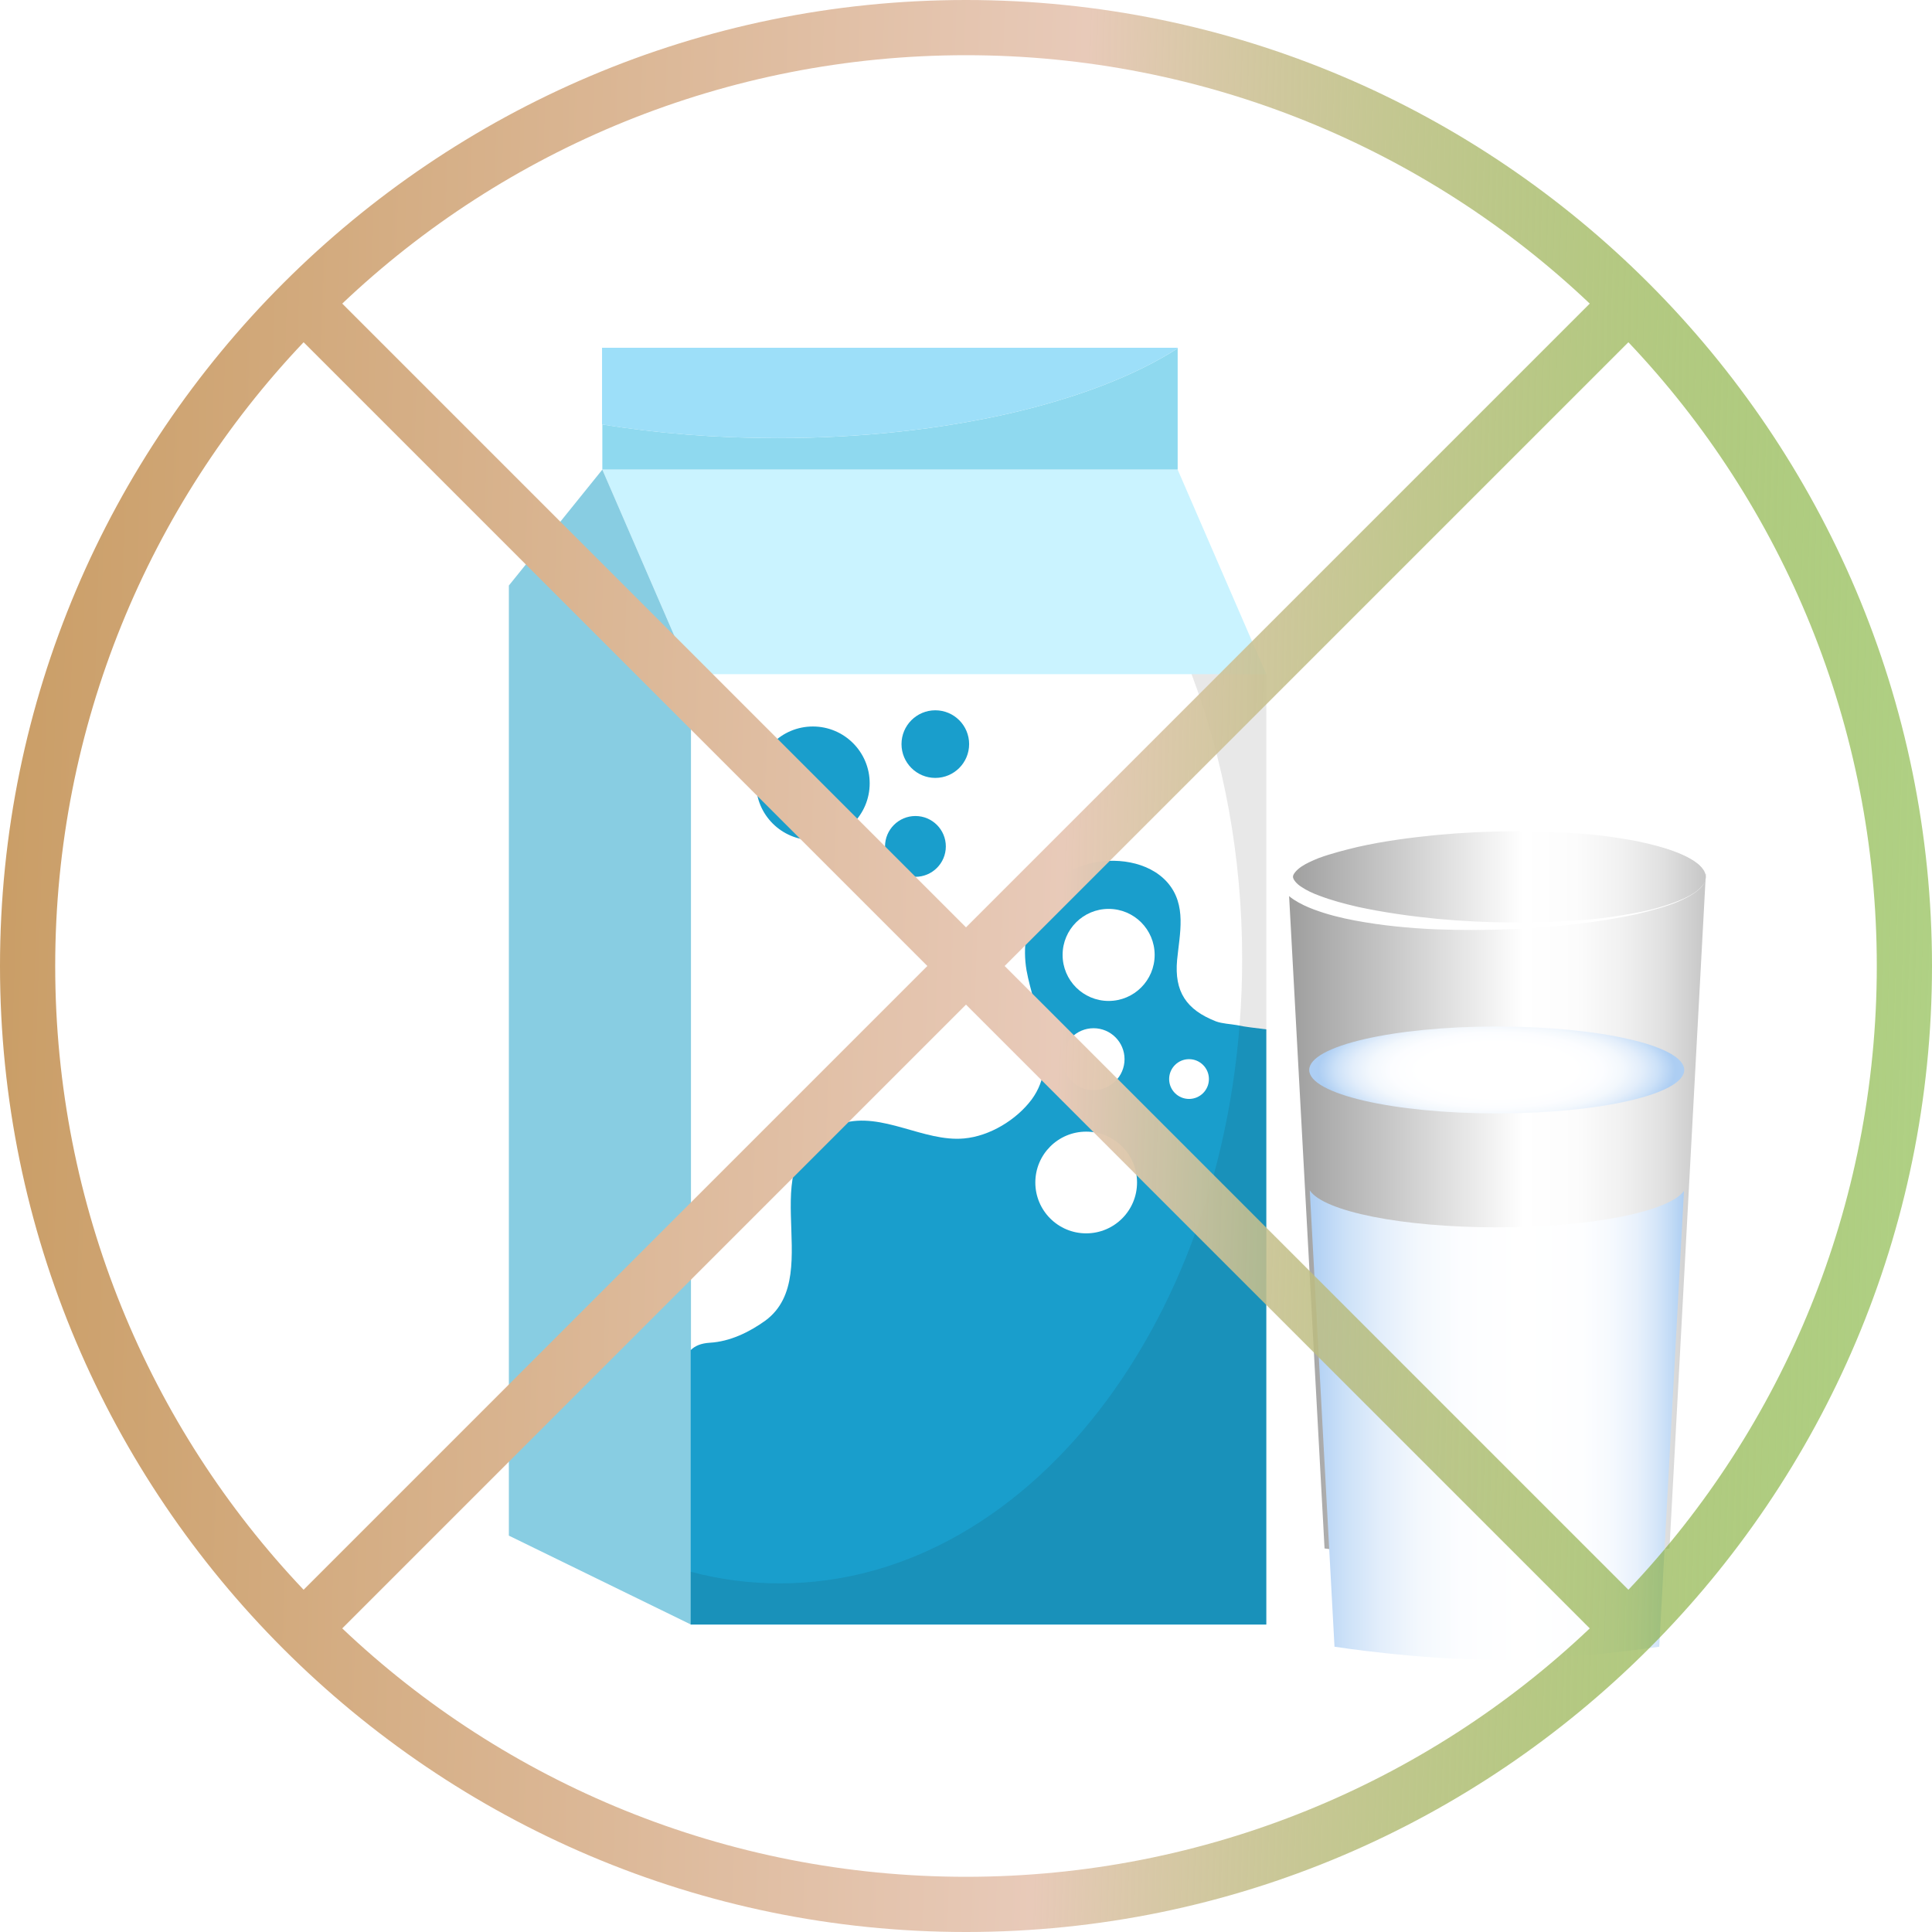 <svg width="68" height="68" viewBox="0 0 68 68" fill="none" xmlns="http://www.w3.org/2000/svg">
<g filter="url(#filter0_d_51_4897)">
<path d="M44.58 19.73H24.32V53.17H44.58V19.73Z" fill="white"/>
<path d="M41.45 8.26V12.53H21.2V10.94C23.11 11.25 25.19 11.42 27.37 11.42C33.29 11.42 38.5 10.16 41.45 8.26Z" fill="#8FD9EF"/>
<path d="M44.57 19.729H24.32L21.2 12.529H41.45L44.57 19.729Z" fill="#CAF3FF"/>
<path d="M24.32 53.179L17.91 50.049V16.609L21.2 12.529L24.32 19.729V53.179Z" fill="#88CDE2"/>
<path d="M44.57 32.23V53.18H24.31V43.52C24.46 43.37 24.67 43.28 24.98 43.26C25.69 43.22 26.37 42.89 26.94 42.48C29.17 40.83 26.2 36.56 29.64 35.54C31.05 35.12 32.51 36.2 33.93 36.07C34.83 35.99 35.77 35.42 36.31 34.7C37.32 33.33 36.39 31.59 36.13 30.15C35.86 28.57 36.62 26.86 38.28 26.41C39.21 26.16 40.42 26.3 41.09 27.06C41.78 27.85 41.52 28.86 41.43 29.79C41.33 30.9 41.75 31.54 42.8 31.95C43.02 32.03 43.3 32.04 43.53 32.08C43.84 32.15 44.2 32.18 44.57 32.23Z" fill="#199ECC"/>
<path d="M39.02 31.23C39.915 31.23 40.64 30.505 40.64 29.61C40.64 28.715 39.915 27.99 39.02 27.99C38.126 27.99 37.4 28.715 37.4 29.61C37.4 30.505 38.126 31.23 39.02 31.23Z" fill="white"/>
<path d="M38.49 34.369C39.092 34.369 39.58 33.881 39.58 33.279C39.58 32.678 39.092 32.19 38.49 32.19C37.888 32.19 37.4 32.678 37.4 33.279C37.4 33.881 37.888 34.369 38.49 34.369Z" fill="white"/>
<path d="M41.85 34.679C42.237 34.679 42.55 34.366 42.55 33.979C42.55 33.593 42.237 33.279 41.85 33.279C41.464 33.279 41.15 33.593 41.15 33.979C41.15 34.366 41.464 34.679 41.85 34.679Z" fill="white"/>
<path d="M38.23 39.41C39.218 39.41 40.02 38.609 40.02 37.62C40.02 36.632 39.218 35.83 38.23 35.83C37.241 35.83 36.44 36.632 36.44 37.62C36.44 38.609 37.241 39.41 38.23 39.41Z" fill="white"/>
<path opacity="0.1" d="M44.57 19.73V53.17H24.31V51.321C25.32 51.59 26.37 51.73 27.45 51.73C36.43 51.73 43.72 41.891 43.72 29.75C43.72 26.14 43.07 22.741 41.94 19.73H44.57Z" fill="#1D1D1B"/>
<path d="M41.45 8.24V8.26C38.5 10.16 33.29 11.42 27.36 11.42C25.18 11.42 23.1 11.25 21.19 10.94V8.24H41.45Z" fill="#9DDFF9"/>
<path d="M28.61 25.57C29.715 25.57 30.61 24.675 30.61 23.57C30.61 22.466 29.715 21.57 28.61 21.57C27.506 21.57 26.61 22.466 26.61 23.57C26.61 24.675 27.506 25.57 28.61 25.57Z" fill="#199ECC"/>
<path d="M32.22 26.861C32.811 26.861 33.29 26.382 33.29 25.791C33.29 25.2 32.811 24.721 32.22 24.721C31.63 24.721 31.15 25.2 31.15 25.791C31.15 26.382 31.63 26.861 32.22 26.861Z" fill="#199ECC"/>
<path d="M32.92 23.38C33.577 23.38 34.11 22.847 34.11 22.19C34.11 21.533 33.577 21 32.92 21C32.263 21 31.73 21.533 31.73 22.19C31.73 22.847 32.263 23.38 32.92 23.38Z" fill="#199ECC"/>
</g>
<path d="M58.76 54.5C58.76 54.5 55.56 54.99 52.65 54.99C49.74 54.99 46.62 54.5 46.62 54.5L45.33 30.76H60.04L58.76 54.5Z" fill="url(#paint0_linear_51_4897)"/>
<path d="M52.65 32.599C56.731 32.599 60.04 31.824 60.04 30.869C60.04 29.913 56.731 29.139 52.65 29.139C48.568 29.139 45.26 29.913 45.26 30.869C45.26 31.824 48.568 32.599 52.65 32.599Z" fill="url(#paint1_linear_51_4897)"/>
<path d="M60.04 30.869C60.03 30.869 60.06 31.009 59.91 31.189C59.77 31.369 59.47 31.559 59.08 31.729C58.68 31.899 58.18 32.039 57.59 32.179C57 32.309 56.33 32.419 55.6 32.509C54.13 32.689 52.4 32.779 50.54 32.709C49.61 32.669 48.65 32.579 47.69 32.399C47.21 32.309 46.72 32.189 46.24 32.009C46 31.919 45.76 31.809 45.53 31.659C45.41 31.579 45.3 31.489 45.2 31.369C45.1 31.249 45 31.079 45 30.869L45.01 30.799L45.02 30.749C45.03 30.699 45.05 30.639 45.07 30.589C45.11 30.509 45.16 30.439 45.21 30.369C45.31 30.249 45.43 30.159 45.54 30.079C45.77 29.929 46.01 29.819 46.25 29.729C46.73 29.549 47.22 29.429 47.7 29.339C48.67 29.149 49.63 29.069 50.56 29.029C52.42 28.949 54.15 29.039 55.62 29.229C57.09 29.409 58.3 29.679 59.1 30.009C59.5 30.169 59.79 30.359 59.93 30.549C60.06 30.739 60.04 30.879 60.04 30.869ZM60.04 30.869C60.03 30.879 60.06 30.729 59.91 30.549C59.77 30.369 59.47 30.179 59.07 30.019C58.67 29.859 58.17 29.719 57.58 29.599C56.99 29.489 56.32 29.389 55.59 29.339C54.12 29.229 52.4 29.219 50.57 29.389C49.66 29.479 48.72 29.599 47.79 29.809C47.33 29.919 46.86 30.039 46.42 30.199C46.2 30.289 45.99 30.379 45.81 30.499C45.63 30.619 45.5 30.779 45.51 30.859C45.5 30.939 45.63 31.109 45.81 31.219C45.99 31.339 46.2 31.439 46.42 31.519C46.86 31.689 47.32 31.809 47.79 31.919C48.72 32.119 49.66 32.249 50.57 32.339C52.4 32.509 54.12 32.499 55.59 32.389C56.33 32.339 56.99 32.239 57.58 32.129C58.17 32.019 58.67 31.869 59.07 31.709C59.47 31.549 59.76 31.369 59.91 31.179C60.06 31.009 60.04 30.869 60.04 30.869Z" fill="white"/>
<g filter="url(#filter1_d_51_4897)">
<path d="M59.27 37.918L58.4 53.959C58.4 53.959 55.39 54.418 52.65 54.418C49.91 54.418 46.97 53.959 46.97 53.959L46.1 37.898C46.59 38.638 49.35 39.198 52.69 39.198C56 39.198 58.74 38.648 59.27 37.918Z" fill="url(#paint2_linear_51_4897)"/>
</g>
<path d="M52.68 39.189C56.325 39.189 59.28 38.504 59.28 37.659C59.28 36.814 56.325 36.129 52.68 36.129C49.035 36.129 46.08 36.814 46.08 37.659C46.08 38.504 49.035 39.189 52.68 39.189Z" fill="url(#paint3_radial_51_4897)"/>
<path d="M34 68C52.749 68 68 52.749 68 34C68 15.251 52.749 0 34 0C15.251 0 0 15.251 0 34C0 52.749 15.251 68 34 68ZM34 66.057C25.549 66.057 17.777 62.754 12.046 57.314L34 35.36L55.954 57.314C50.223 62.754 42.451 66.057 34 66.057ZM66.057 34C66.057 42.451 62.754 50.223 57.314 55.954L35.36 34L57.314 12.046C62.754 17.777 66.057 25.549 66.057 34ZM34 1.943C42.451 1.943 50.223 5.246 55.954 10.686L34 32.64L12.046 10.686C17.777 5.246 25.549 1.943 34 1.943ZM10.686 12.046L32.64 34L10.686 55.954C5.246 50.223 1.943 42.451 1.943 34C1.943 25.549 5.246 17.777 10.686 12.046Z" fill="url(#paint4_linear_51_4897)"/>
<defs>
<filter id="filter0_d_51_4897" x="13.91" y="8.24" width="34.67" height="52.94" filterUnits="userSpaceOnUse" color-interpolation-filters="sRGB">
<feFlood flood-opacity="0" result="BackgroundImageFix"/>
<feColorMatrix in="SourceAlpha" type="matrix" values="0 0 0 0 0 0 0 0 0 0 0 0 0 0 0 0 0 0 127 0" result="hardAlpha"/>
<feOffset dy="4"/>
<feGaussianBlur stdDeviation="2"/>
<feComposite in2="hardAlpha" operator="out"/>
<feColorMatrix type="matrix" values="0 0 0 0 0 0 0 0 0 0 0 0 0 0 0 0 0 0 0.25 0"/>
<feBlend mode="normal" in2="BackgroundImageFix" result="effect1_dropShadow_51_4897"/>
<feBlend mode="normal" in="SourceGraphic" in2="effect1_dropShadow_51_4897" result="shape"/>
</filter>
<filter id="filter1_d_51_4897" x="42.1" y="37.898" width="21.17" height="24.52" filterUnits="userSpaceOnUse" color-interpolation-filters="sRGB">
<feFlood flood-opacity="0" result="BackgroundImageFix"/>
<feColorMatrix in="SourceAlpha" type="matrix" values="0 0 0 0 0 0 0 0 0 0 0 0 0 0 0 0 0 0 127 0" result="hardAlpha"/>
<feOffset dy="4"/>
<feGaussianBlur stdDeviation="2"/>
<feComposite in2="hardAlpha" operator="out"/>
<feColorMatrix type="matrix" values="0 0 0 0 0 0 0 0 0 0 0 0 0 0 0 0 0 0 0.25 0"/>
<feBlend mode="normal" in2="BackgroundImageFix" result="effect1_dropShadow_51_4897"/>
<feBlend mode="normal" in="SourceGraphic" in2="effect1_dropShadow_51_4897" result="shape"/>
</filter>
<linearGradient id="paint0_linear_51_4897" x1="45.328" y1="42.872" x2="60.041" y2="42.872" gradientUnits="userSpaceOnUse">
<stop stop-color="#9D9D9C"/>
<stop offset="0.064" stop-color="#A8A8A8"/>
<stop offset="0.564" stop-color="white"/>
<stop offset="0.691" stop-color="#FCFCFC"/>
<stop offset="0.799" stop-color="#F1F1F1"/>
<stop offset="0.9" stop-color="#E0E0E0"/>
<stop offset="0.997" stop-color="#C7C7C7"/>
<stop offset="1" stop-color="#C6C6C6"/>
</linearGradient>
<linearGradient id="paint1_linear_51_4897" x1="45.252" y1="30.873" x2="60.041" y2="30.873" gradientUnits="userSpaceOnUse">
<stop stop-color="#9D9D9C"/>
<stop offset="0.064" stop-color="#A8A8A8"/>
<stop offset="0.564" stop-color="white"/>
<stop offset="0.691" stop-color="#FCFCFC"/>
<stop offset="0.799" stop-color="#F1F1F1"/>
<stop offset="0.9" stop-color="#E0E0E0"/>
<stop offset="0.997" stop-color="#C7C7C7"/>
<stop offset="1" stop-color="#C6C6C6"/>
</linearGradient>
<linearGradient id="paint2_linear_51_4897" x1="46.101" y1="46.156" x2="59.27" y2="46.156" gradientUnits="userSpaceOnUse">
<stop stop-color="#ADCEF3"/>
<stop offset="0.006" stop-color="#AFCFF3"/>
<stop offset="0.095" stop-color="#CCE1F8"/>
<stop offset="0.19" stop-color="#E3EEFB"/>
<stop offset="0.292" stop-color="#F3F8FD"/>
<stop offset="0.408" stop-color="#FCFDFF"/>
<stop offset="0.564" stop-color="white"/>
<stop offset="0.729" stop-color="#FDFEFF"/>
<stop offset="0.81" stop-color="#F5F9FE"/>
<stop offset="0.874" stop-color="#E8F1FC"/>
<stop offset="0.927" stop-color="#D5E6F9"/>
<stop offset="0.975" stop-color="#BDD8F5"/>
<stop offset="1" stop-color="#ADCEF3"/>
</linearGradient>
<radialGradient id="paint3_radial_51_4897" cx="0" cy="0" r="1" gradientUnits="userSpaceOnUse" gradientTransform="translate(52.684 37.665) scale(6.27 2.233)">
<stop offset="0.436" stop-color="white"/>
<stop offset="0.592" stop-color="#FCFDFF"/>
<stop offset="0.708" stop-color="#F3F8FD"/>
<stop offset="0.81" stop-color="#E3EEFB"/>
<stop offset="0.905" stop-color="#CCE1F8"/>
<stop offset="0.994" stop-color="#AFCFF3"/>
<stop offset="1" stop-color="#ADCEF3"/>
</radialGradient>
<linearGradient id="paint4_linear_51_4897" x1="-6.55917e-08" y1="36.833" x2="68" y2="38.857" gradientUnits="userSpaceOnUse">
<stop stop-color="#CA9E67"/>
<stop offset="0.547" stop-color="#E8CAB9"/>
<stop offset="1" stop-color="#5A9E00" stop-opacity="0.48"/>
</linearGradient>
</defs>
</svg>
